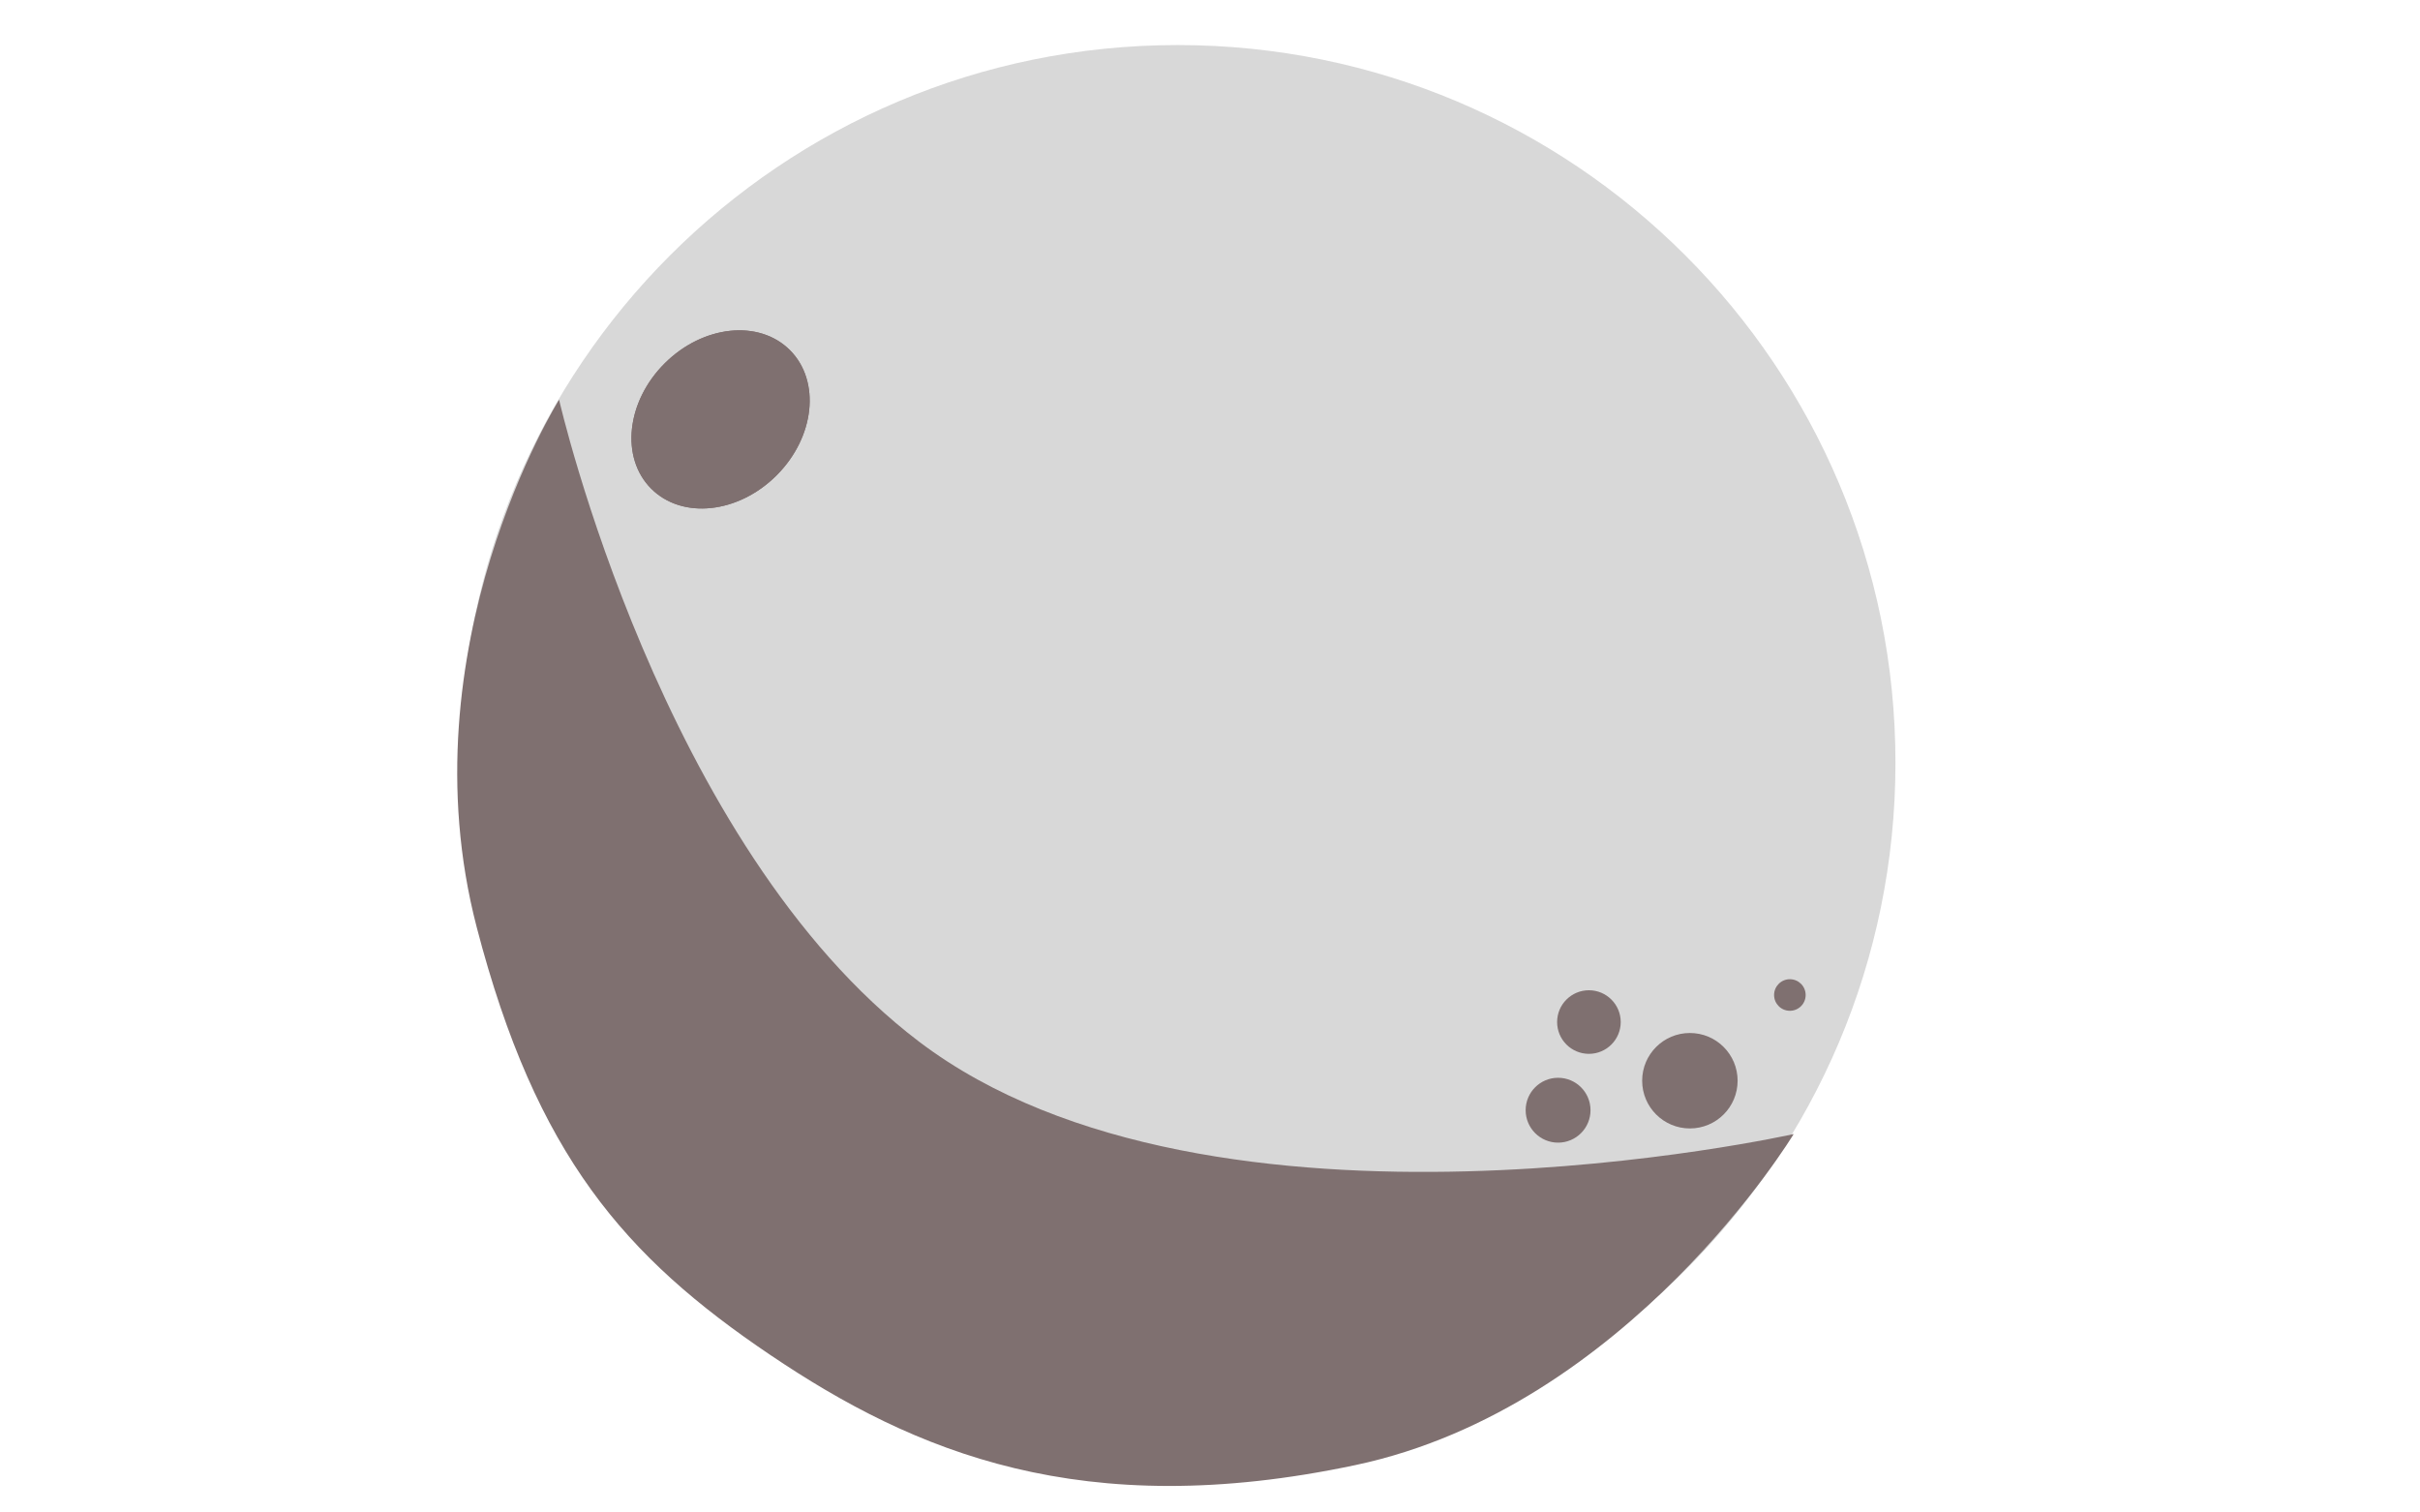 <?xml version="1.0" encoding="UTF-8" standalone="no"?>
<!DOCTYPE svg PUBLIC "-//W3C//DTD SVG 1.1//EN" "http://www.w3.org/Graphics/SVG/1.1/DTD/svg11.dtd">
<svg width="2560px" height="1600px" version="1.1" xmlns="http://www.w3.org/2000/svg" xmlns:xlink="http://www.w3.org/1999/xlink" xml:space="preserve" style="fill-rule:evenodd;clip-rule:evenodd;stroke-linejoin:round;stroke-miterlimit:1.414;">
    <g>
        <g id="Layer1">
            <g>
                <path d="M1245.81,47.659C1665.16,47.659 2005.11,387.608 2005.11,806.956C2005.11,1226.3 1665.16,1566.25 1245.81,1566.25C826.461,1566.25 486.512,1226.3 486.512,806.956C486.512,387.608 826.461,47.659 1245.81,47.659Z" style="fill:rgb(216,216,216);"/>
            </g>
            <g>
                <path d="M591.433,422.841C591.433,422.841 427.133,684.5 504.268,980.783C567.127,1222.23 660.987,1329.58 814.988,1433.45C967.235,1536.15 1144.95,1611.06 1433.81,1549.86C1722.67,1488.67 1897.45,1199.67 1897.45,1199.67C1897.45,1199.67 1282.94,1337.42 972.346,1102.01C699.321,895.066 591.433,422.841 591.433,422.841Z" style="fill:rgb(127,112,112);"/>
            </g>
            <g>
                <path d="M1787.65,1092.77C1815.54,1092.77 1838.14,1115.37 1838.14,1143.25C1838.14,1171.14 1815.54,1193.74 1787.65,1193.74C1759.77,1193.74 1737.16,1171.14 1737.16,1143.25C1737.16,1115.37 1759.77,1092.77 1787.65,1092.77Z" style="fill:rgb(127,112,112);"/>
            </g>
            <g>
                <path d="M1680.84,1047.55C1699.42,1047.55 1714.48,1062.61 1714.48,1081.19C1714.48,1099.76 1699.42,1114.82 1680.84,1114.82C1662.26,1114.82 1647.2,1099.76 1647.2,1081.19C1647.2,1062.61 1662.26,1047.55 1680.84,1047.55Z" style="fill:rgb(127,112,112);"/>
            </g>
            <g>
                <path d="M835.666,370.425C868.338,403.167 861.958,462.508 821.413,502.967C780.869,543.425 721.515,549.681 688.842,516.939C656.17,484.197 662.55,424.857 703.095,384.398C743.639,343.939 802.993,337.683 835.666,370.425Z" style="fill:rgb(127,112,112);"/>
            </g>
            <g>
                <path d="M835.666,370.425C868.338,403.167 861.958,462.508 821.413,502.967C780.869,543.425 721.515,549.681 688.842,516.939C656.17,484.197 662.55,424.857 703.095,384.398C743.639,343.939 802.993,337.683 835.666,370.425Z" style="fill:rgb(127,112,112);"/>
            </g>
            <g>
                <path d="M1893.42,1035.88C1902.64,1035.88 1910.12,1043.36 1910.12,1052.58C1910.12,1061.81 1902.64,1069.28 1893.42,1069.28C1884.19,1069.28 1876.72,1061.81 1876.72,1052.58C1876.72,1043.36 1884.19,1035.88 1893.42,1035.88Z" style="fill:rgb(127,112,112);"/>
            </g>
            <g>
                <path d="M1648.22,1140.14C1667.17,1140.14 1682.53,1155.5 1682.53,1174.45C1682.53,1193.4 1667.17,1208.76 1648.22,1208.76C1629.27,1208.76 1613.91,1193.4 1613.91,1174.45C1613.91,1155.5 1629.27,1140.14 1648.22,1140.14Z" style="fill:rgb(127,112,112);"/>
            </g>
        </g>
    </g>
</svg>